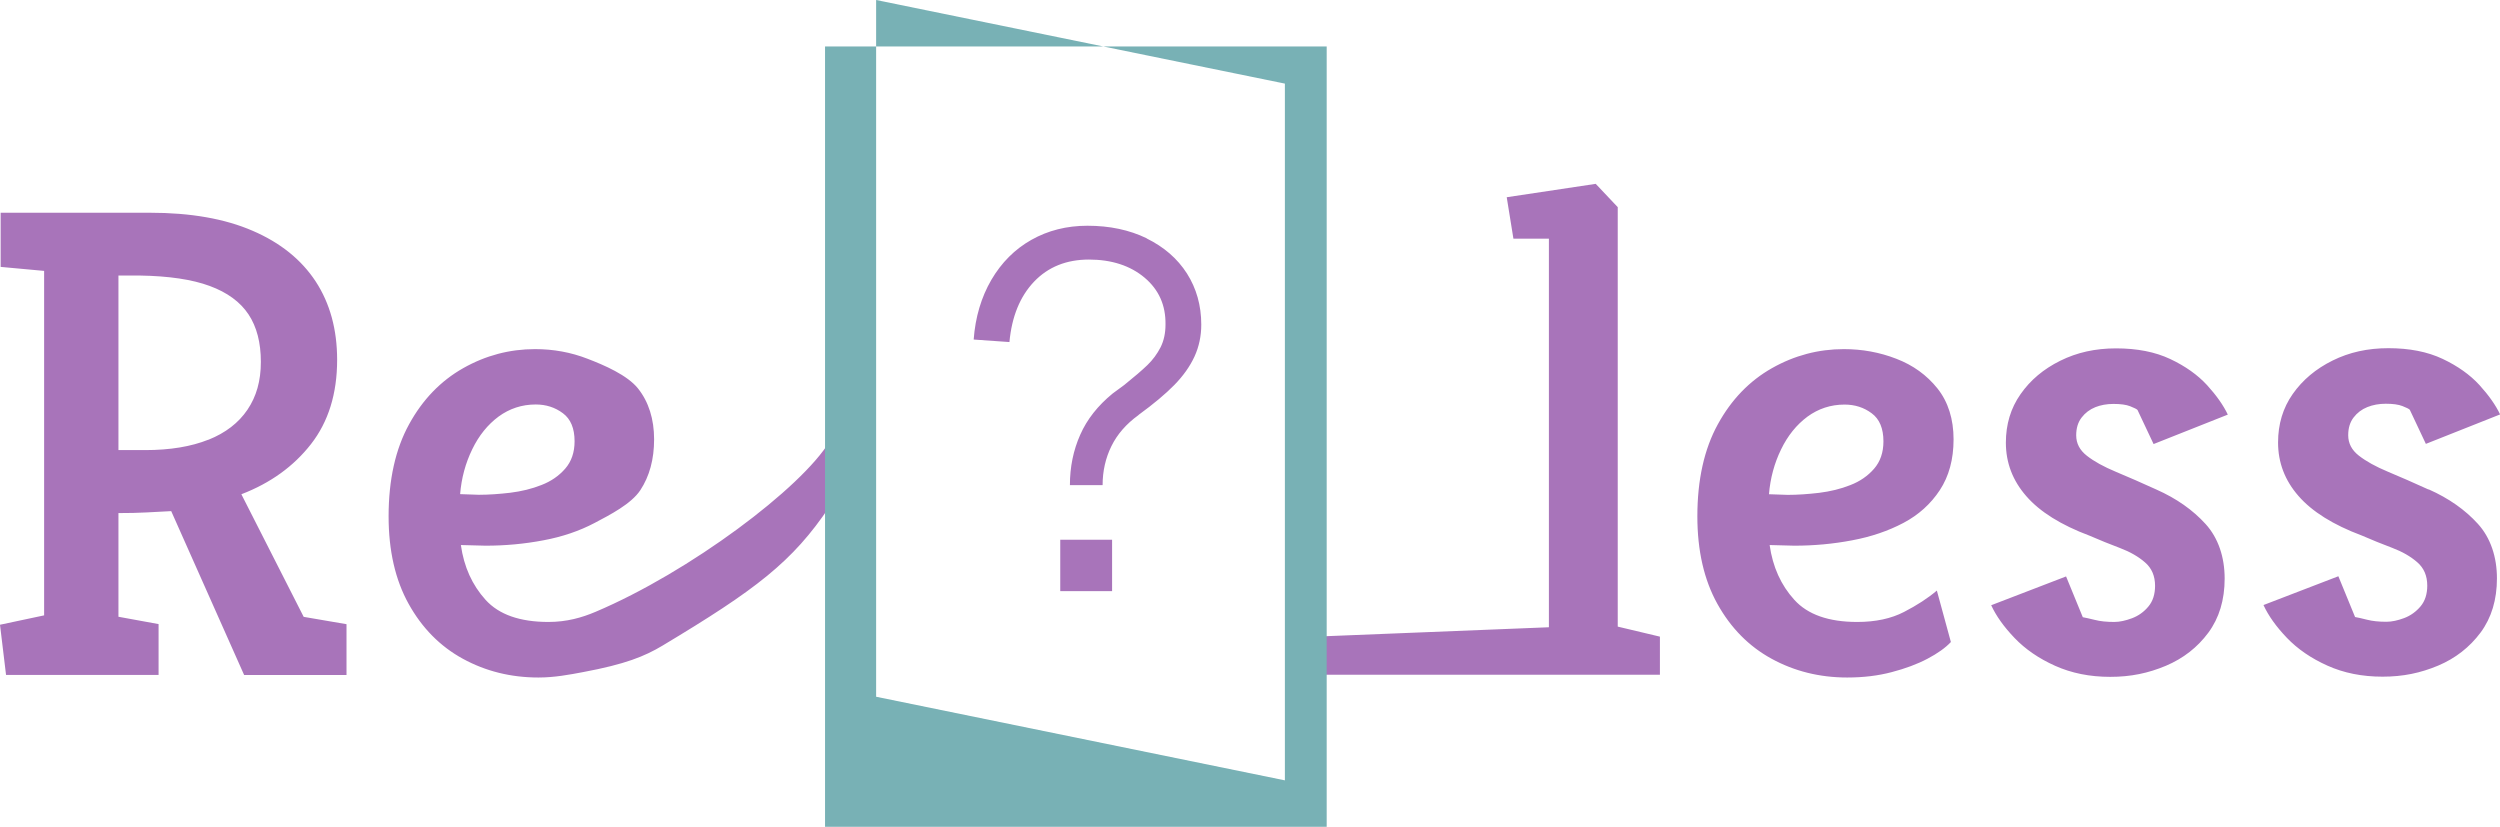 <?xml version="1.0" encoding="UTF-8"?>
<svg id="_레이어_2" data-name="레이어 2" xmlns="http://www.w3.org/2000/svg" viewBox="0 0 269.11 89">
  <defs>
    <style>
      .cls-1 {
        fill: #78b1b5;
      }

      .cls-1, .cls-2 {
        stroke-width: 0px;
      }

      .cls-2 {
        fill: #a874ba;
      }
    </style>
  </defs>
  <g id="_레이어_1-2" data-name="레이어 1">
    <g>
      <path class="cls-2" d="M64.08,65.87c-1.44.61-3.07,1.08-5.04,1.08-3.07,0-5.33-.79-6.77-2.38s-2.33-3.55-2.66-5.9l2.66.07c2.11,0,4.19-.19,6.23-.58,2.04-.38,3.88-1.01,5.51-1.87,1.63-.86,3.94-2.04,4.92-3.53.98-1.49,1.48-3.31,1.48-5.47s-.58-4.03-1.73-5.47c-1.15-1.44-3.63-2.51-5.43-3.2-1.8-.7-3.68-1.04-5.65-1.04-2.74,0-5.32.68-7.74,2.05-2.42,1.37-4.37,3.38-5.83,6.05-1.46,2.66-2.2,5.96-2.2,9.9,0,3.7.72,6.84,2.16,9.43,1.44,2.59,3.38,4.56,5.83,5.9,2.45,1.34,5.16,2.02,8.14,2.02,1.73,0,3.3-.3,4.79-.58,4.56-.85,6.64-1.7,8.56-2.85,10-6,14-9,18-15v-7c-3,5-15.06,14.07-25.23,18.37ZM50.83,48.37c.72-1.49,1.67-2.66,2.84-3.53,1.18-.86,2.51-1.3,4-1.3,1.1,0,2.08.31,2.92.94.84.62,1.26,1.63,1.26,3.02,0,1.2-.34,2.18-1.01,2.95-.67.77-1.52,1.36-2.56,1.76-1.03.41-2.15.68-3.35.83-1.2.14-2.33.22-3.38.22l-2.02-.07c.14-1.73.58-3.34,1.3-4.82ZM25.99,53.2c3.12-1.2,5.62-3,7.49-5.4,1.87-2.4,2.81-5.42,2.81-9.07,0-3.26-.77-6.07-2.3-8.42-1.54-2.35-3.8-4.18-6.8-5.47-3-1.3-6.68-1.94-11.05-1.94H.07v5.83l4.68.43v37.08l-4.75,1.01.65,5.4h16.42v-5.47l-4.32-.79v-11.16c1.1,0,2.11-.02,3.02-.07.91-.05,1.8-.1,2.66-.14l7.85,17.64h11.02v-5.47l-4.61-.79-6.7-13.18ZM22.43,47.33c-1.85.74-4.12,1.12-6.8,1.12h-2.88v-18.79h2.3c3.12.05,5.63.42,7.52,1.12,1.9.7,3.29,1.72,4.18,3.06.89,1.34,1.33,3.05,1.33,5.11s-.48,3.73-1.44,5.15c-.96,1.42-2.36,2.5-4.21,3.24ZM114.13,63.63h5.58v-5.53h-5.58v5.53ZM123.43,25.65c-1.86-.9-3.98-1.35-6.37-1.35-2.24,0-4.25.51-6.04,1.52-1.79,1.01-3.22,2.45-4.31,4.31-1.08,1.86-1.72,4-1.9,6.42l3.85.27c.25-2.74,1.14-4.91,2.65-6.5,1.52-1.59,3.49-2.38,5.91-2.38s4.45.65,5.99,1.95c1.54,1.3,2.28,2.98,2.25,5.04,0,.94-.18,1.76-.54,2.47-.36.7-.83,1.34-1.41,1.9-.58.56-1.41,1.27-2.49,2.14l-1.25.92c-1.59,1.3-2.76,2.78-3.49,4.44-.74,1.66-1.11,3.47-1.11,5.42h3.52c0-1.52.32-2.92.95-4.2.63-1.28,1.6-2.39,2.9-3.33l.05-.05c1.59-1.16,2.86-2.22,3.82-3.2s1.68-2,2.17-3.06c.49-1.07.73-2.21.73-3.44,0-2.06-.52-3.89-1.54-5.5-1.03-1.61-2.48-2.86-4.33-3.77ZM225.52,43.84c.6-.24,1.26-.36,1.98-.36.77,0,1.37.08,1.8.25.43.17.7.3.79.4l1.73,3.67,7.99-3.17c-.48-1.01-1.22-2.06-2.23-3.17-1.01-1.1-2.33-2.04-3.96-2.81-1.63-.77-3.58-1.15-5.83-1.15s-4.21.44-6.01,1.33c-1.8.89-3.23,2.09-4.28,3.6-1.06,1.51-1.58,3.25-1.58,5.22,0,2.16.73,4.08,2.2,5.76,1.46,1.68,3.73,3.1,6.8,4.25,1.1.48,2.2.92,3.28,1.33,1.08.41,1.98.92,2.7,1.55.72.62,1.08,1.46,1.08,2.52,0,.91-.24,1.66-.72,2.23-.48.58-1.07,1-1.76,1.26-.7.26-1.33.4-1.91.4-.82,0-1.51-.07-2.09-.22-.58-.14-1.01-.24-1.3-.29l-1.8-4.39-8.06,3.1c.53,1.15,1.37,2.33,2.52,3.53s2.6,2.2,4.36,2.99,3.73,1.19,5.94,1.19,4.1-.4,5.98-1.19c1.87-.79,3.4-1.98,4.57-3.56s1.76-3.53,1.76-5.83-.68-4.36-2.05-5.87c-1.37-1.51-3.13-2.75-5.29-3.71-1.58-.72-3.04-1.36-4.36-1.91-1.32-.55-2.37-1.13-3.13-1.73-.77-.6-1.15-1.33-1.15-2.2,0-.77.19-1.4.58-1.91.38-.5.88-.88,1.48-1.12ZM261.41,52.69c-1.58-.72-3.04-1.36-4.36-1.91-1.32-.55-2.36-1.13-3.13-1.73-.77-.6-1.15-1.33-1.15-2.2,0-.77.19-1.4.58-1.91.38-.5.88-.88,1.48-1.12.6-.24,1.26-.36,1.98-.36.77,0,1.37.08,1.8.25.43.17.7.3.79.4l1.73,3.67,7.99-3.17c-.48-1.01-1.22-2.06-2.23-3.17-1.01-1.1-2.33-2.04-3.96-2.81-1.63-.77-3.58-1.15-5.83-1.15s-4.21.44-6.01,1.33c-1.8.89-3.23,2.09-4.29,3.6-1.06,1.51-1.58,3.25-1.58,5.22,0,2.16.73,4.08,2.2,5.76,1.46,1.68,3.73,3.1,6.8,4.25,1.1.48,2.2.92,3.28,1.33,1.08.41,1.98.92,2.7,1.55.72.62,1.08,1.46,1.08,2.52,0,.91-.24,1.66-.72,2.23s-1.07,1-1.76,1.26c-.7.26-1.33.4-1.91.4-.82,0-1.51-.07-2.09-.22s-1.01-.24-1.29-.29l-1.8-4.39-8.06,3.1c.53,1.15,1.37,2.33,2.52,3.53s2.6,2.2,4.36,2.99c1.75.79,3.73,1.19,5.94,1.19s4.1-.4,5.98-1.19c1.87-.79,3.39-1.98,4.57-3.56,1.17-1.58,1.76-3.53,1.76-5.83s-.68-4.36-2.05-5.87c-1.37-1.51-3.13-2.75-5.29-3.71ZM174.15,22.31l-2.38-2.52-9.58,1.44.72,4.46h3.82v41.83l-24.43.98v4.13h36.38v-4.1l-4.54-1.08V22.31ZM199.38,58.16c2.04-.38,3.88-1.01,5.51-1.87,1.63-.86,2.94-2.04,3.92-3.53.98-1.49,1.48-3.31,1.48-5.47s-.58-4.03-1.73-5.47-2.63-2.51-4.43-3.2c-1.8-.7-3.68-1.04-5.65-1.04-2.74,0-5.32.68-7.74,2.05-2.42,1.37-4.37,3.38-5.83,6.05-1.46,2.66-2.2,5.96-2.2,9.9,0,3.7.72,6.84,2.16,9.43,1.44,2.59,3.38,4.56,5.83,5.9,2.45,1.34,5.16,2.02,8.14,2.02,1.73,0,3.32-.19,4.79-.58,1.46-.38,2.75-.86,3.85-1.44,1.1-.58,1.94-1.18,2.52-1.8l-1.51-5.54c-.96.82-2.14,1.58-3.53,2.3-1.39.72-3.07,1.08-5.04,1.08-3.07,0-5.33-.79-6.77-2.38-1.44-1.58-2.33-3.55-2.66-5.9l2.66.07c2.11,0,4.19-.19,6.23-.58ZM190.42,53.2c.14-1.73.58-3.34,1.3-4.82.72-1.49,1.67-2.66,2.84-3.53,1.18-.86,2.51-1.3,4-1.3,1.1,0,2.08.31,2.92.94.84.62,1.26,1.63,1.26,3.02,0,1.2-.34,2.18-1.01,2.95-.67.77-1.52,1.36-2.56,1.76-1.03.41-2.15.68-3.35.83-1.2.14-2.33.22-3.38.22l-2.02-.07Z"/>
      <path class="cls-1" d="M142.81,89h-54V5h54v84ZM94.31,75l44,9V9L94.31,0v75Z"/>
    </g>
  </g>
</svg>
